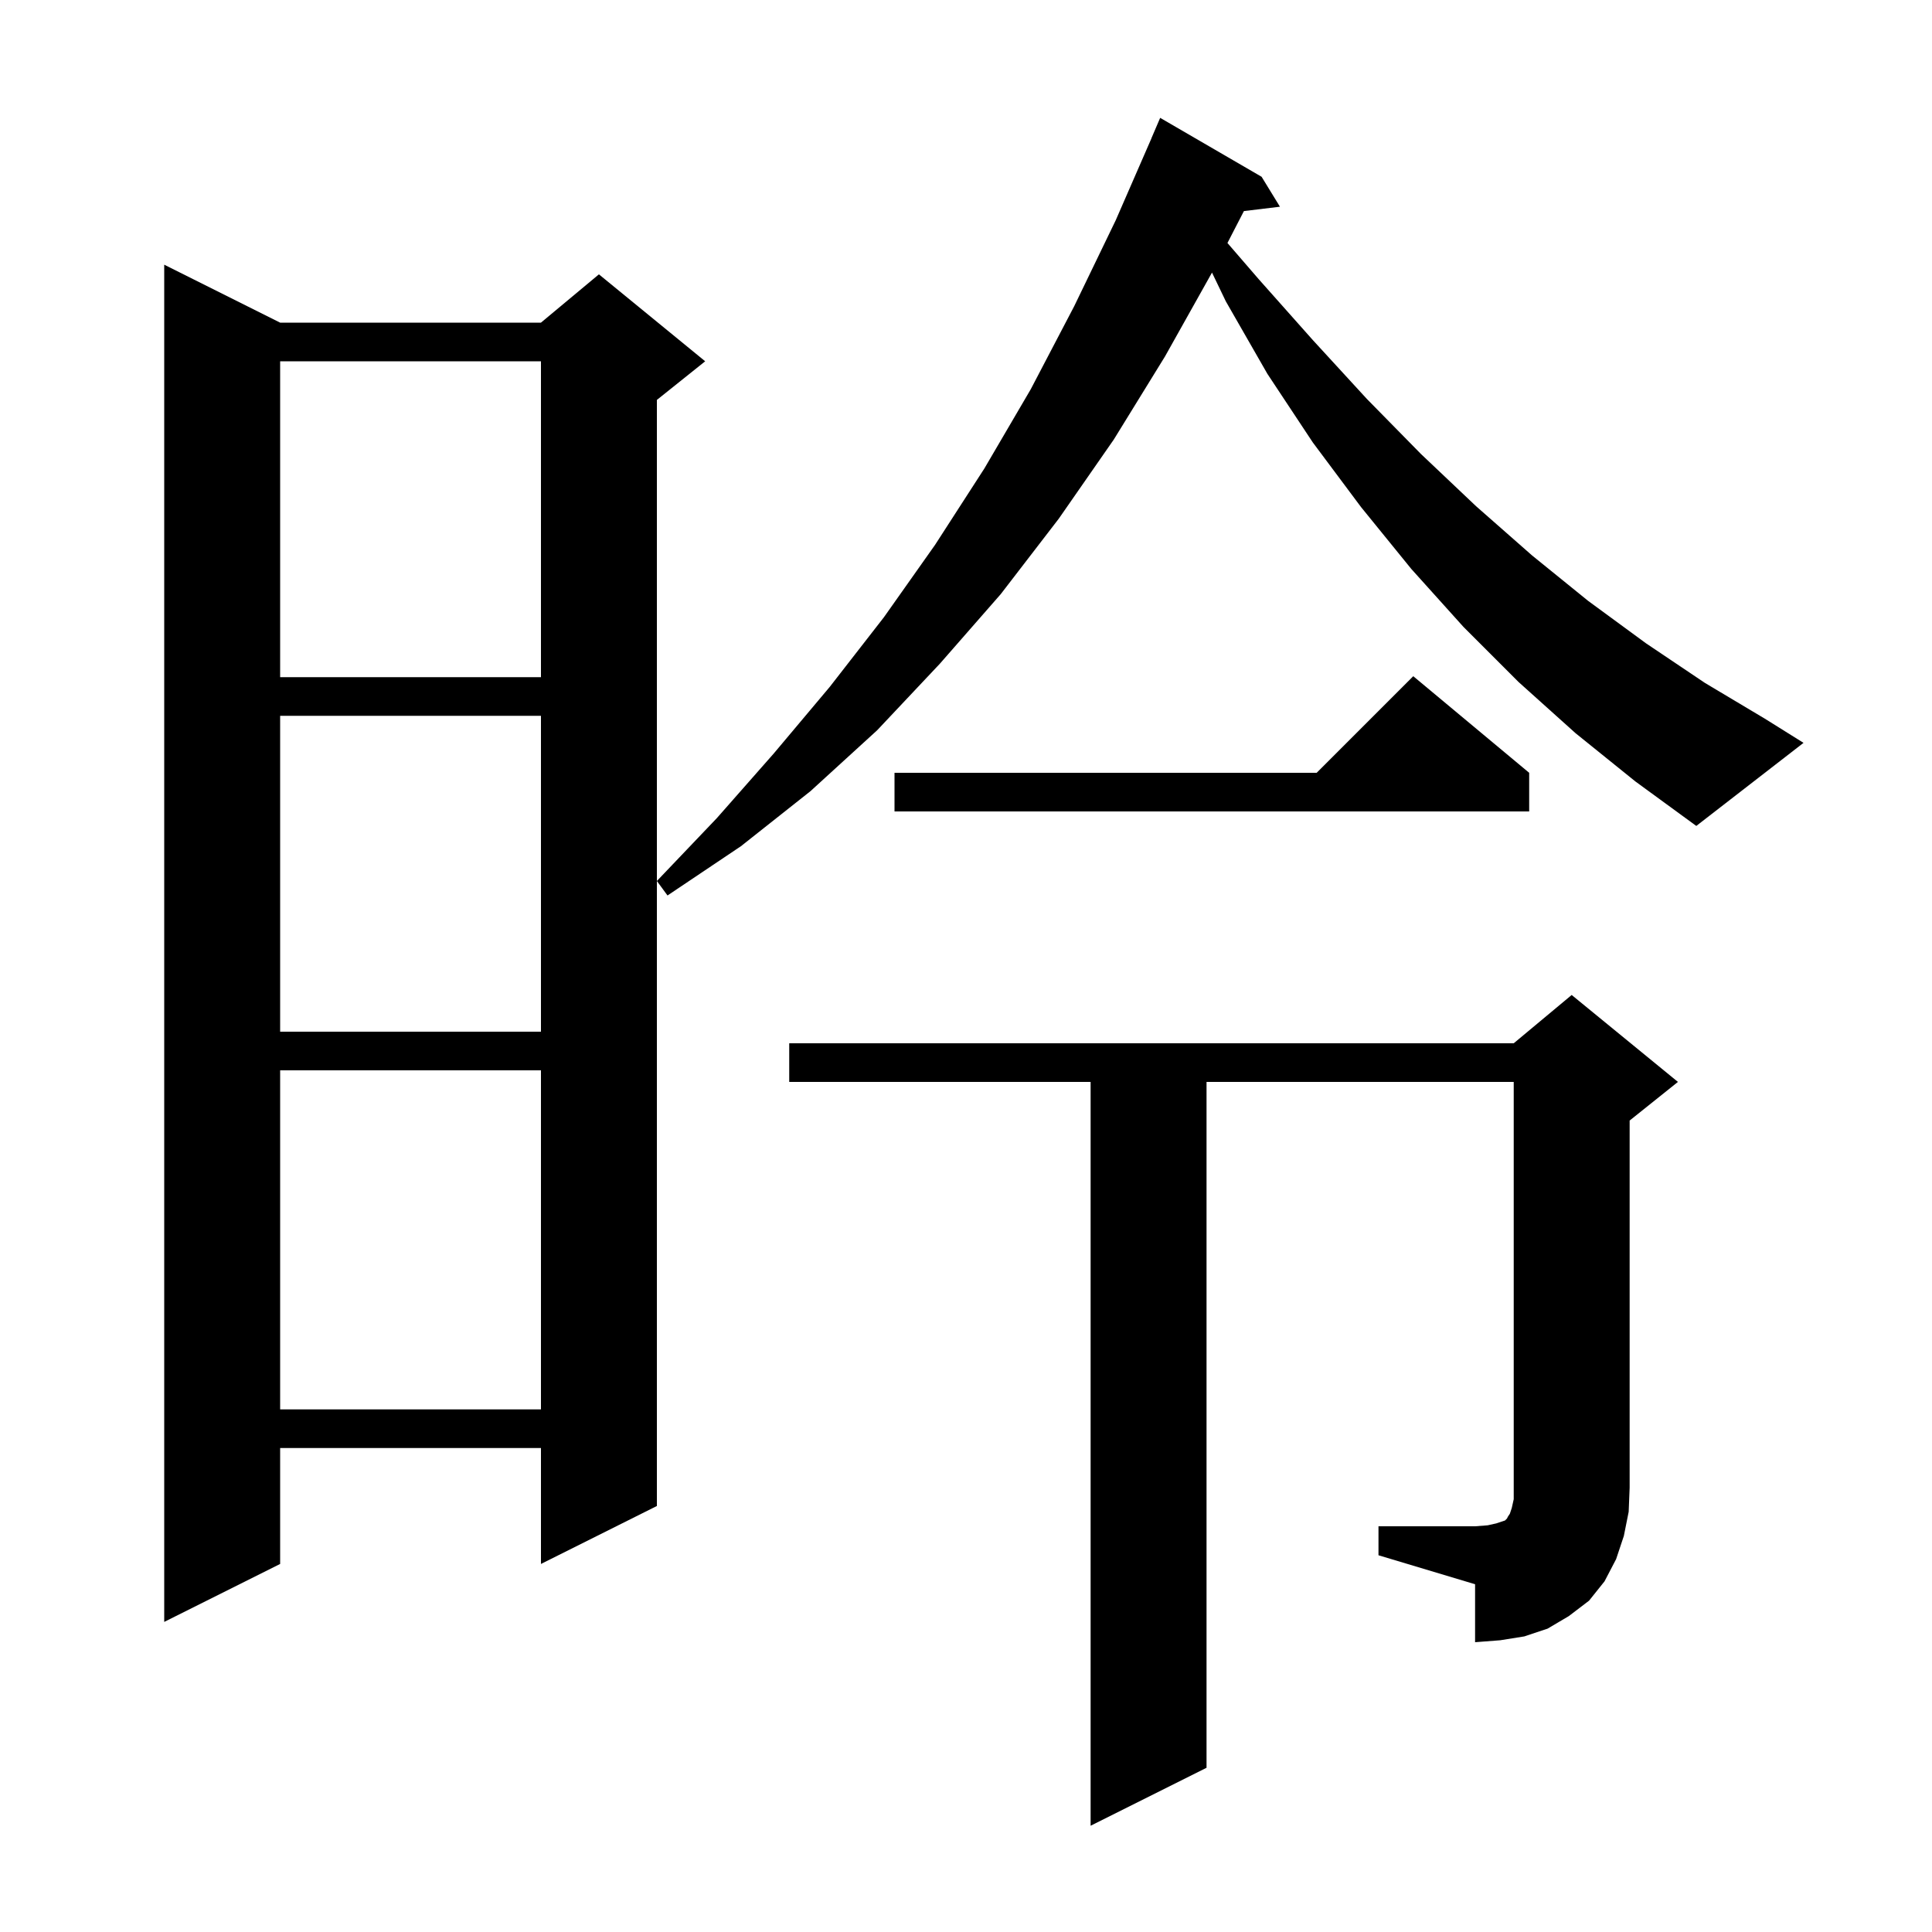 <svg xmlns="http://www.w3.org/2000/svg" xmlns:xlink="http://www.w3.org/1999/xlink" version="1.1" baseProfile="full" viewBox="0 0 200 200" width="200" height="200">
<g fill="black">
<path d="M 142.7 158.0 L 152.7 158.0 L 154.0 157.9 L 154.9 157.7 L 155.8 157.4 L 156.0 157.2 L 156.1 157.0 L 156.3 156.7 L 156.5 156.1 L 156.7 155.2 L 156.7 112.0 L 124.9 112.0 L 124.9 183.0 L 112.9 189.0 L 112.9 112.0 L 81.7 112.0 L 81.7 108.0 L 156.7 108.0 L 162.7 103.0 L 173.7 112.0 L 168.7 116.0 L 168.7 154.0 L 168.6 156.5 L 168.1 159.0 L 167.3 161.4 L 166.1 163.7 L 164.5 165.7 L 162.4 167.3 L 160.2 168.6 L 157.8 169.4 L 155.3 169.8 L 152.7 170.0 L 152.7 164.0 L 142.7 161.0 Z M 29.0 33.4 L 56.0 33.4 L 62.0 28.4 L 73.0 37.4 L 68.0 41.4 L 68.0 155.9 L 56.0 161.9 L 56.0 149.9 L 29.0 149.9 L 29.0 161.9 L 17.0 167.9 L 17.0 27.4 Z M 29.0 110.8 L 29.0 145.9 L 56.0 145.9 L 56.0 110.8 Z M 29.0 74.1 L 29.0 106.8 L 56.0 106.8 L 56.0 74.1 Z M 163.1 75.9 L 157.2 70.6 L 151.5 64.9 L 146.1 58.9 L 140.9 52.5 L 135.9 45.8 L 131.2 38.7 L 126.9 31.2 L 125.466 28.218 L 120.6 36.9 L 115.3 45.5 L 109.6 53.7 L 103.6 61.5 L 97.3 68.7 L 90.8 75.6 L 83.9 81.9 L 76.7 87.6 L 69.1 92.7 L 68.0 91.2 L 74.2 84.7 L 80.1 78.0 L 85.9 71.1 L 91.5 63.9 L 96.8 56.4 L 101.9 48.5 L 106.7 40.3 L 111.2 31.7 L 115.5 22.8 L 119.206 14.302 L 119.2 14.3 L 120.1 12.2 L 130.6 18.3 L 132.5 21.4 L 128.769 21.85 L 127.065 25.154 L 130.3 28.9 L 135.9 35.2 L 141.5 41.3 L 147.1 47.0 L 152.8 52.4 L 158.6 57.5 L 164.4 62.2 L 170.4 66.6 L 176.5 70.7 L 182.7 74.4 L 186.7 76.9 L 175.6 85.5 L 169.3 80.9 Z M 158.3 80.0 L 158.3 84.0 L 92.6 84.0 L 92.6 80.0 L 136.3 80.0 L 146.3 70.0 Z M 29.0 37.4 L 29.0 70.1 L 56.0 70.1 L 56.0 37.4 Z " />
</g>
</svg>
